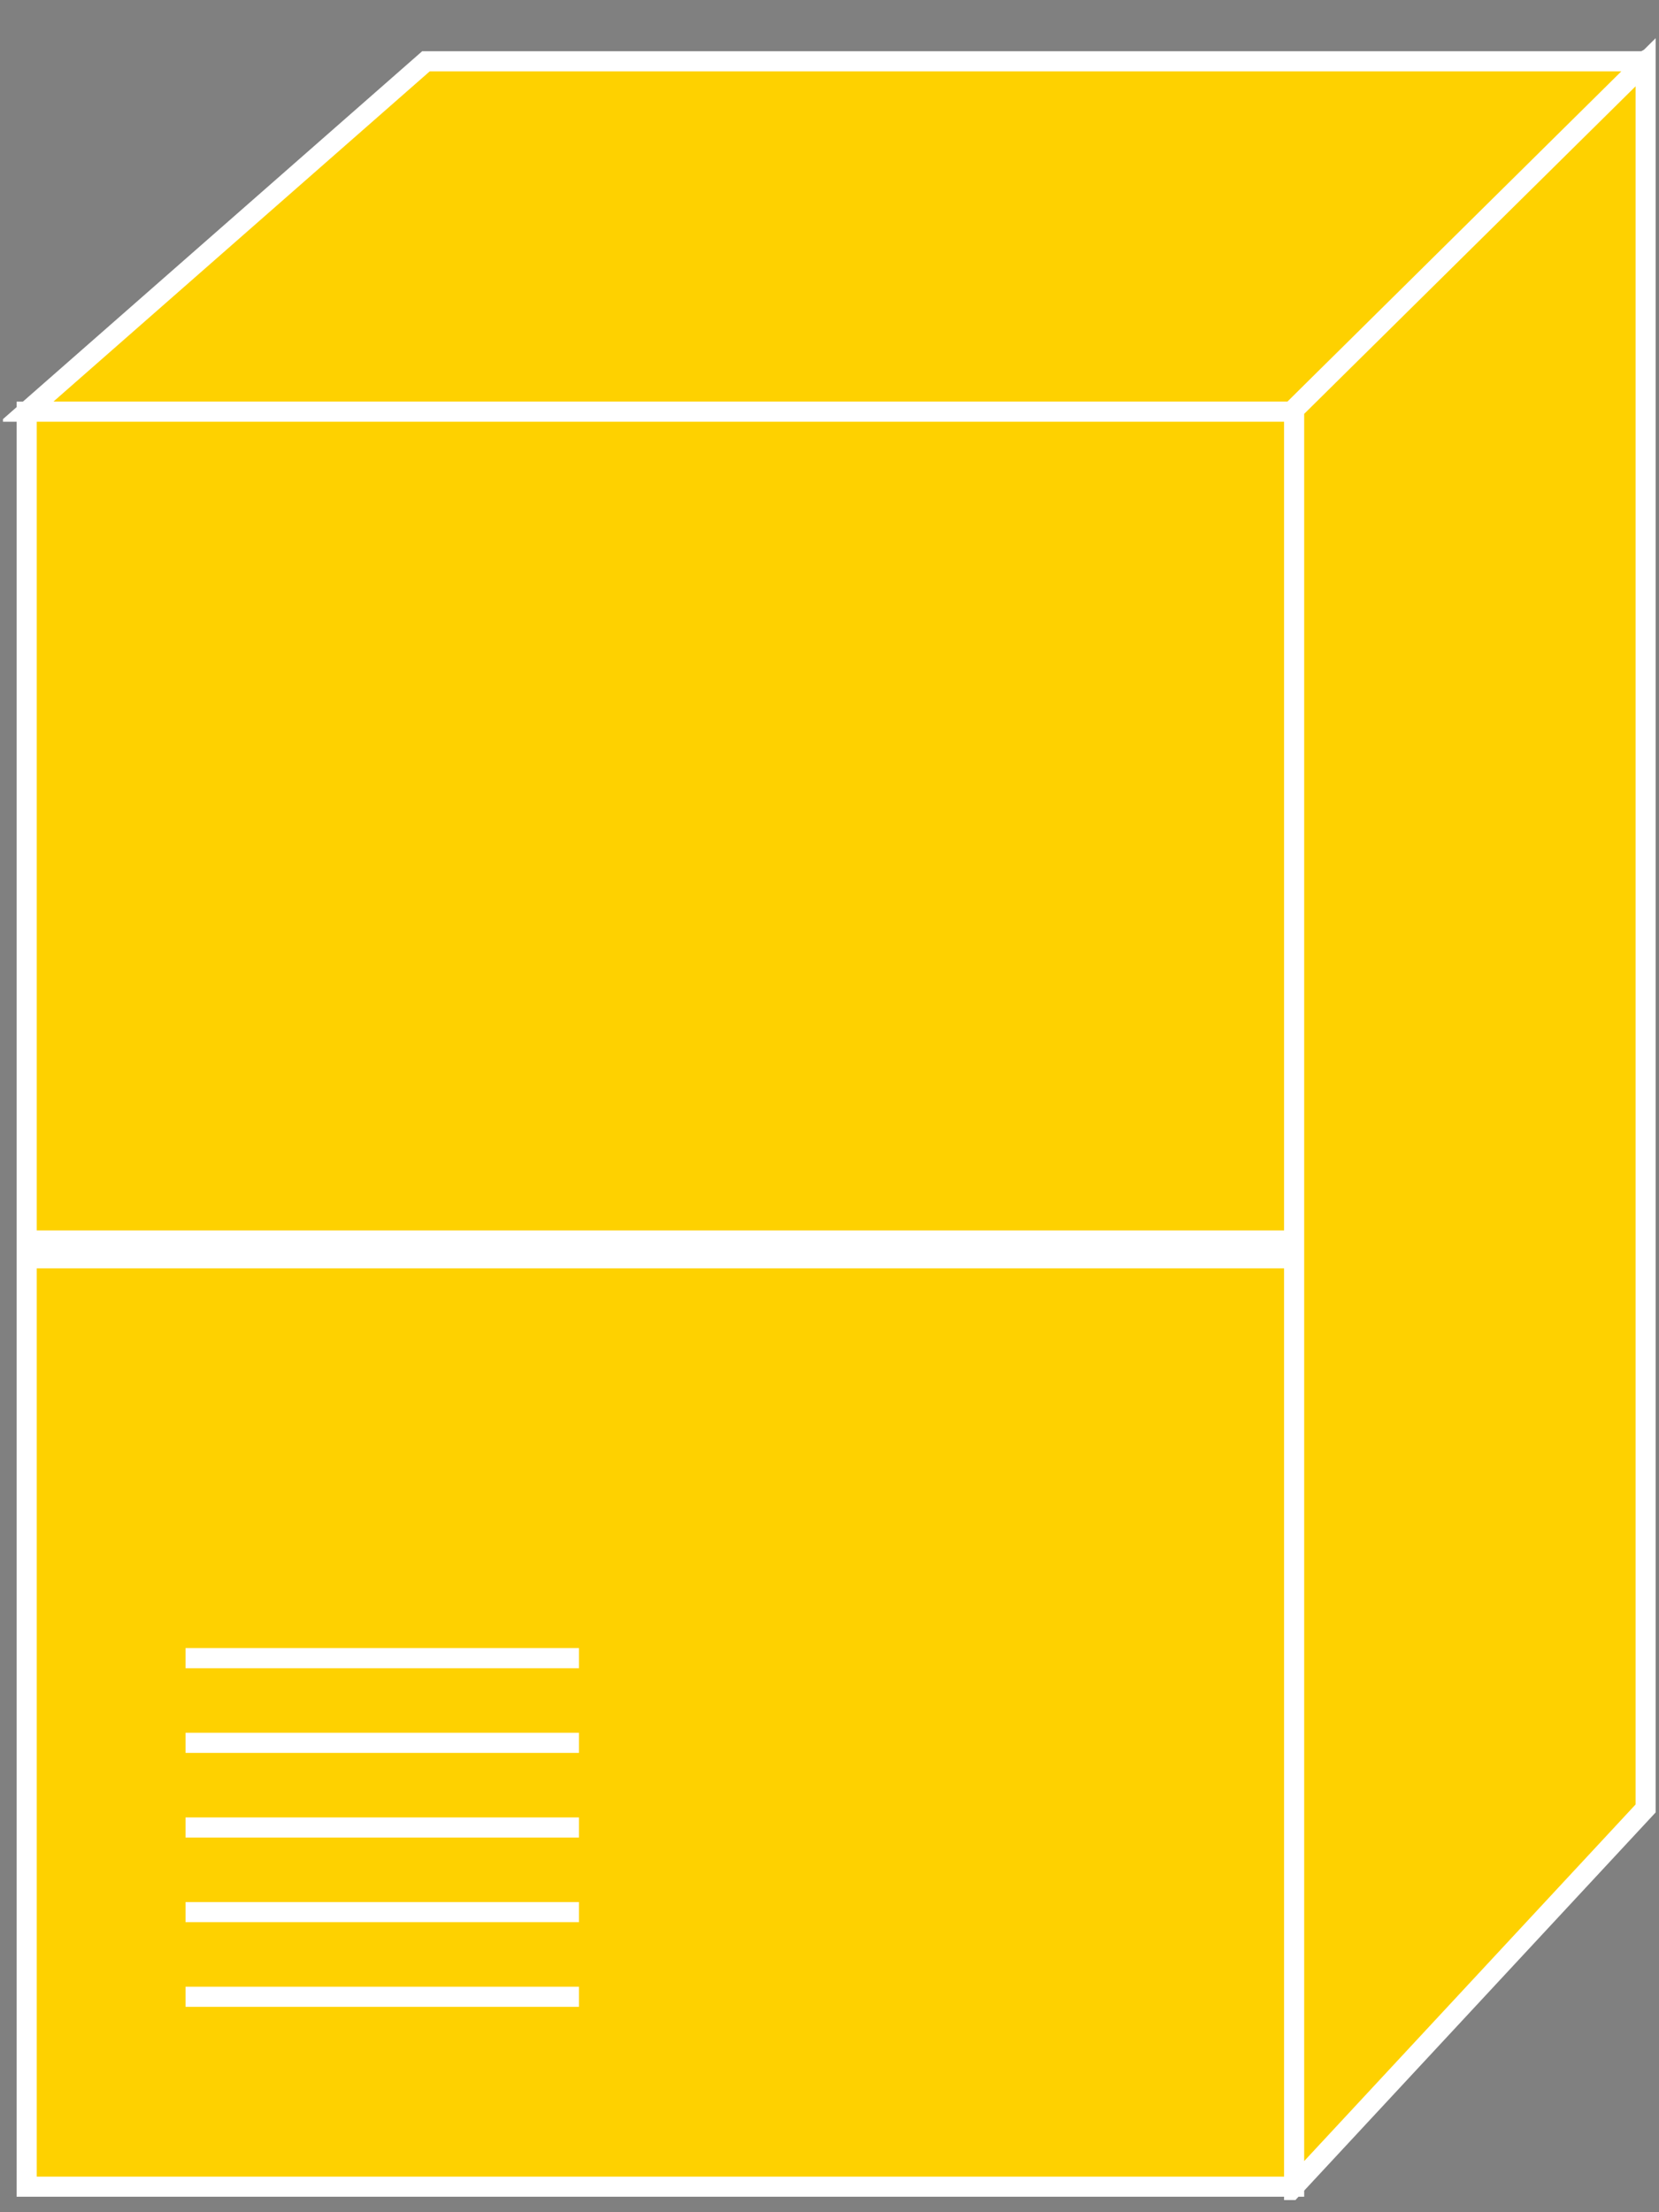 <?xml version="1.0" encoding="UTF-8"?>
<svg xmlns="http://www.w3.org/2000/svg" xmlns:xlink="http://www.w3.org/1999/xlink" width="33pt" height="44pt" viewBox="0 0 33 44" version="1.1">
<rect x="0" y="0" width="33" height="44" fill="#808080" stroke="none"/>
<defs>
<clipPath id="clip1">
  <path d="M 0.059 0.758 L 32.938 0.758 L 32.938 43.758 L 0.059 43.758 L 0.059 0.758 Z M 0.059 0.758 "/>
</clipPath>
<clipPath id="clip2">
  <path d="M 0.059 0.758 L 32.938 0.758 L 32.938 43.758 L 0.059 43.758 L 0.059 0.758 Z M 0.059 0.758 "/>
</clipPath>
<clipPath id="clip3">
  <path d="M 0.059 0.758 L 32.938 0.758 L 32.938 43.758 L 0.059 43.758 L 0.059 0.758 Z M 0.059 0.758 "/>
</clipPath>
<clipPath id="clip4">
  <path d="M 0.059 0.758 L 32.938 0.758 L 32.938 43.758 L 0.059 43.758 L 0.059 0.758 Z M 0.059 0.758 "/>
</clipPath>
<clipPath id="clip5">
  <path d="M 0.059 0.758 L 32.938 0.758 L 32.938 43.758 L 0.059 43.758 L 0.059 0.758 Z M 0.059 0.758 "/>
</clipPath>
</defs>
<g id="surface0">
<path style=" stroke:none;fill-rule:nonzero;fill:#FED100;fill-opacity:1;" d="M 25.742 8.137 L 32.785 1.172 L 32.695 1.219 L 8.473 1.219 L 0.531 8.188 L 25.742 8.188 L 25.742 8.137 "/>
<g clip-path="url(#clip1)" clip-rule="nonzero">
<path style="fill:none;stroke-width:0.4;stroke-linecap:butt;stroke-linejoin:miter;stroke:#FFFFFF;stroke-opacity:1;stroke-miterlimit:4;" d="M 25.742 35.863 L 32.785 42.828 L 32.695 42.781 L 8.473 42.781 L 0.531 35.812 L 25.742 35.812 L 25.742 35.863 Z M 25.742 35.863 " transform="matrix(1,0,0,-1,0,44)"/>
</g>
<path style=" stroke:none;fill-rule:nonzero;fill:#FED100;fill-opacity:1;" d="M 0.531 8.188 L 25.742 8.188 L 25.742 43.492 L 0.531 43.492 L 0.531 8.188 Z M 0.531 8.188 "/>
<g clip-path="url(#clip2)" clip-rule="nonzero">
<path style="fill:none;stroke-width:0.4;stroke-linecap:butt;stroke-linejoin:miter;stroke:#FFFFFF;stroke-opacity:1;stroke-miterlimit:4;" d="M 0.531 0.508 L 25.742 0.508 L 25.742 35.812 L 0.531 35.812 L 0.531 0.508 Z M 0.531 0.508 " transform="matrix(1,0,0,-1,0,44)"/>
</g>
<path style=" stroke:none;fill-rule:nonzero;fill:#202020;fill-opacity:1;" d="M 25.742 24.672 L 0.531 24.672 "/>
<g clip-path="url(#clip3)" clip-rule="nonzero">
<path style="fill:none;stroke-width:0.4;stroke-linecap:butt;stroke-linejoin:miter;stroke:#FFFFFF;stroke-opacity:1;stroke-miterlimit:4;" d="M 25.742 19.328 L 0.531 19.328 " transform="matrix(1,0,0,-1,0,44)"/>
</g>
<path style="fill-rule:nonzero;fill:#202020;fill-opacity:1;stroke-width:0.4;stroke-linecap:butt;stroke-linejoin:miter;stroke:#FFFFFF;stroke-opacity:1;stroke-miterlimit:4;" d="M 3.691 11.02 L 11.516 11.02 " transform="matrix(1,0,0,-1,0,44)"/>
<path style="fill-rule:nonzero;fill:#202020;fill-opacity:1;stroke-width:0.4;stroke-linecap:butt;stroke-linejoin:miter;stroke:#FFFFFF;stroke-opacity:1;stroke-miterlimit:4;" d="M 3.691 9.336 L 11.516 9.336 " transform="matrix(1,0,0,-1,0,44)"/>
<path style="fill-rule:nonzero;fill:#202020;fill-opacity:1;stroke-width:0.4;stroke-linecap:butt;stroke-linejoin:miter;stroke:#FFFFFF;stroke-opacity:1;stroke-miterlimit:4;" d="M 3.691 7.652 L 11.516 7.652 " transform="matrix(1,0,0,-1,0,44)"/>
<path style="fill-rule:nonzero;fill:#202020;fill-opacity:1;stroke-width:0.4;stroke-linecap:butt;stroke-linejoin:miter;stroke:#FFFFFF;stroke-opacity:1;stroke-miterlimit:4;" d="M 3.691 5.969 L 11.516 5.969 " transform="matrix(1,0,0,-1,0,44)"/>
<path style="fill-rule:nonzero;fill:#202020;fill-opacity:1;stroke-width:0.4;stroke-linecap:butt;stroke-linejoin:miter;stroke:#FFFFFF;stroke-opacity:1;stroke-miterlimit:4;" d="M 3.691 4.285 L 11.516 4.285 " transform="matrix(1,0,0,-1,0,44)"/>
<path style=" stroke:none;fill-rule:nonzero;fill:#FED100;fill-opacity:1;" d="M 32.734 35.969 L 32.734 1.238 L 25.742 8.148 L 25.742 43.492 L 32.734 35.969 "/>
<g clip-path="url(#clip4)" clip-rule="nonzero">
<path style="fill:none;stroke-width:0.4;stroke-linecap:butt;stroke-linejoin:miter;stroke:#FFFFFF;stroke-opacity:1;stroke-miterlimit:4;" d="M 32.734 8.031 L 32.734 42.762 L 25.742 35.852 L 25.742 0.508 L 32.734 8.031 Z M 32.734 8.031 " transform="matrix(1,0,0,-1,0,44)"/>
</g>
<path style=" stroke:none;fill-rule:nonzero;fill:#202020;fill-opacity:1;" d="M 25.742 25.027 L 0.531 25.027 "/>
<g clip-path="url(#clip5)" clip-rule="nonzero">
<path style="fill:none;stroke-width:0.4;stroke-linecap:butt;stroke-linejoin:miter;stroke:#FFFFFF;stroke-opacity:1;stroke-miterlimit:4;" d="M 25.742 18.973 L 0.531 18.973 " transform="matrix(1,0,0,-1,0,44)"/>
</g>
</g>
</svg>
